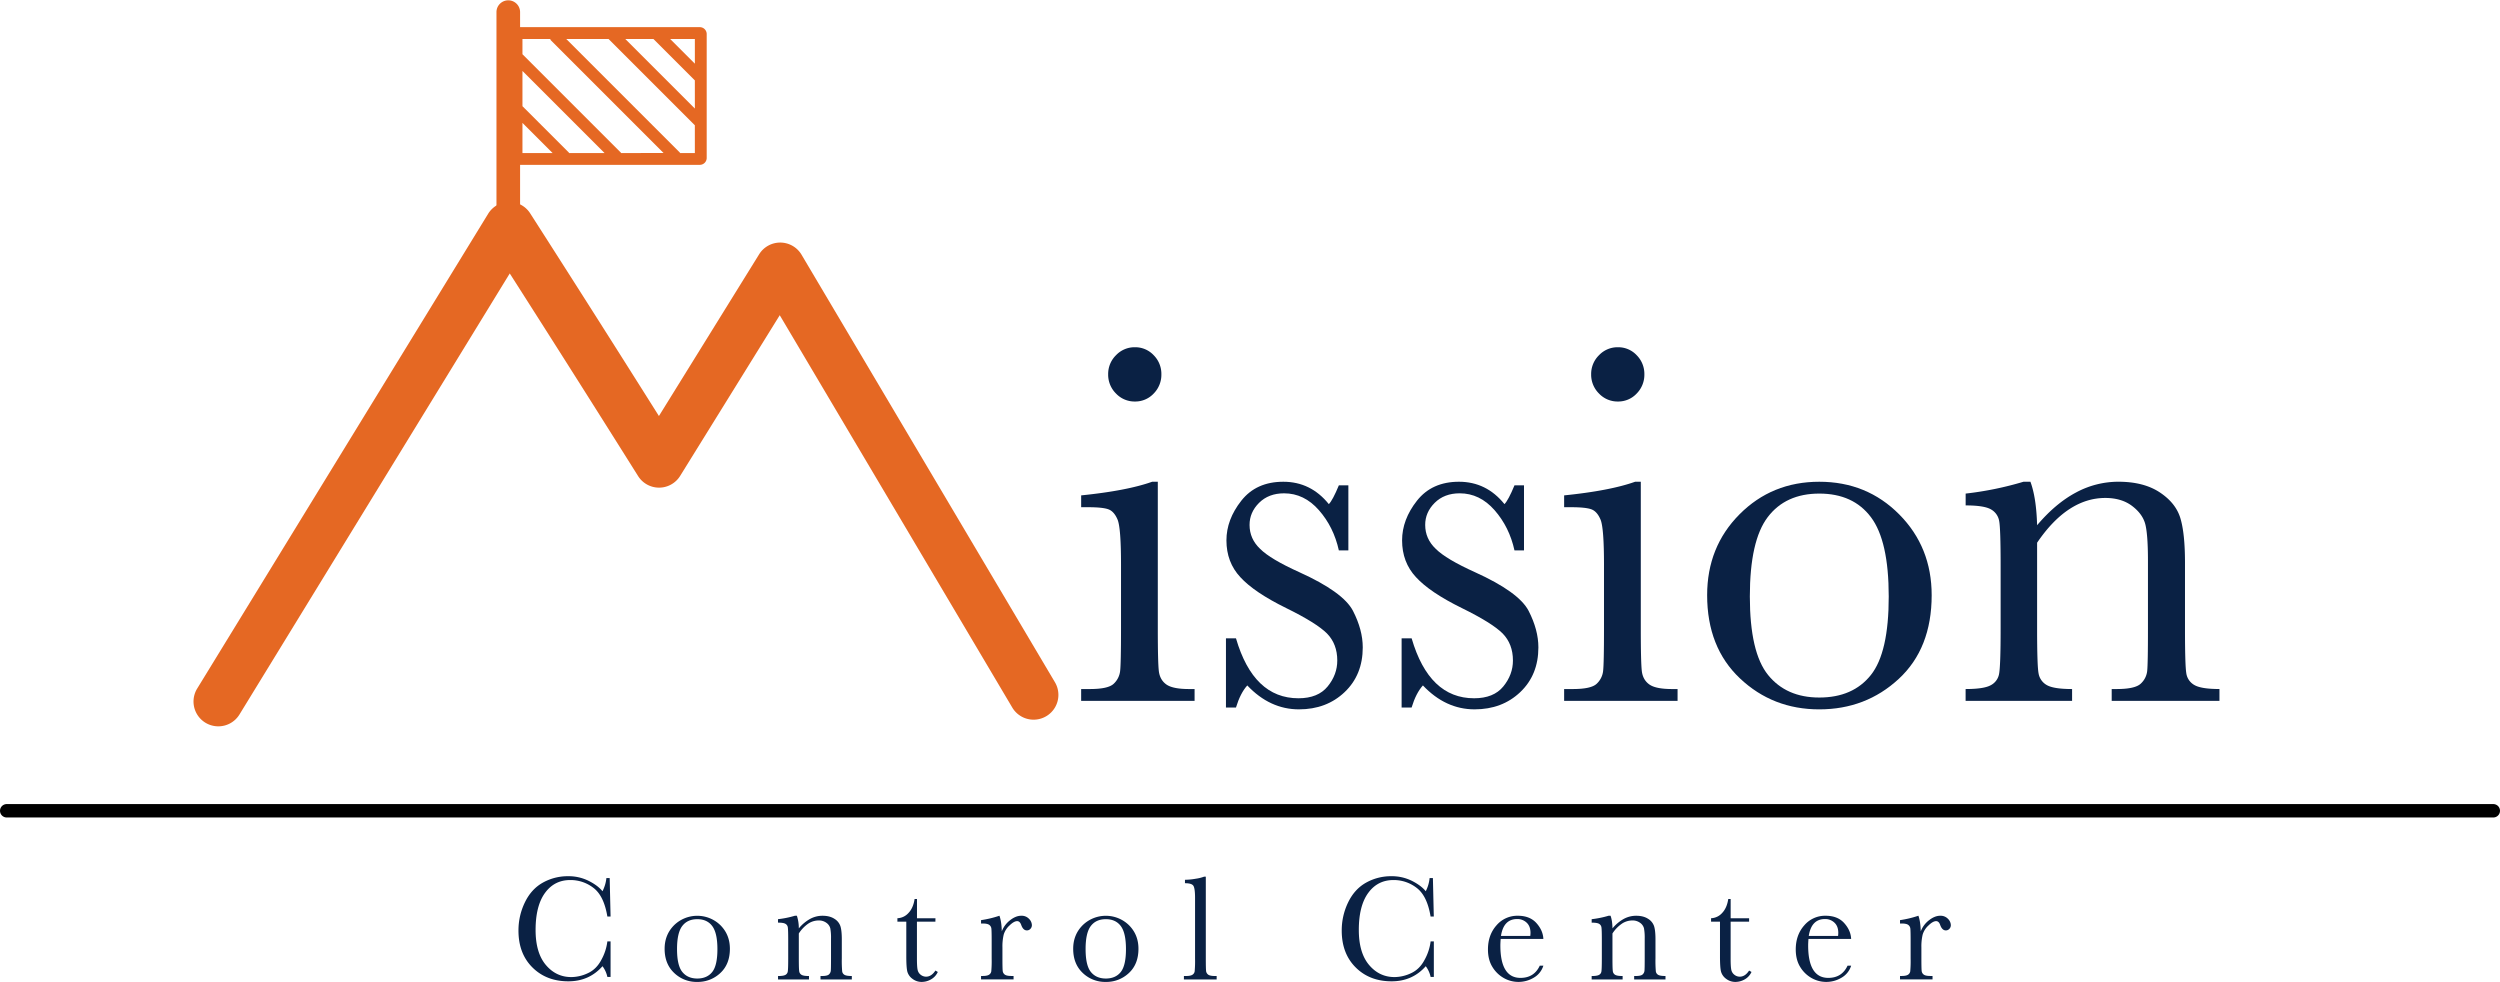 <svg xmlns="http://www.w3.org/2000/svg" viewBox="0 0 2600.72 1021.48"><defs><style>.cls-1{fill:#0a2144;}.cls-2{fill:none;stroke:#000;stroke-linecap:round;stroke-miterlimit:10;stroke-width:13.96px;}.cls-3{fill:#e56823;}</style></defs><g id="Layer_1" data-name="Layer 1"><path class="cls-1" d="M1204.45,501.16V653.93q0,35.05,1.07,44.14t7.75,13.92q6.69,4.82,23.82,4.81h5.62v12.31h-118V716.8h9.09q19,0,24.75-5.48a21.26,21.26,0,0,0,6.69-13.11q.93-7.62.94-44.28V587.58q0-38.54-3.61-47.09t-9.63-10.7q-6-2.14-21-2.14h-7.22V515.34q47.61-4.82,73.84-14.18Zm-51.64-111.83a27.25,27.25,0,0,1,8.16-19.8,26.58,26.58,0,0,1,19.66-8.3,26.19,26.19,0,0,1,19.54,8.3,27.48,27.48,0,0,1,8,19.8,27.78,27.78,0,0,1-8,20.06,26.19,26.19,0,0,1-19.54,8.3,26.58,26.58,0,0,1-19.66-8.3A27.55,27.55,0,0,1,1152.81,389.33Z"/><path class="cls-1" d="M1275.35,736.07v-72h10.43q18.2,62.34,65,62.33,20.34,0,30.37-12.3t10-27q0-17.13-10.7-28.1-11-11-42.54-26.48-33.18-16.32-47.62-32.11-14.44-15.51-14.45-38.26,0-21.67,15.52-41.33T1335,501.16q28.62,0,47.36,23.28,4-4,10.43-19.53h9.9v67.68h-9.9q-5.35-24.33-20.73-41.86t-36.26-17.53q-16.05,0-26,9.9t-9.9,23q0,14.45,11,24.88,10.69,10.71,40.94,24.35,45.47,20.6,55.64,40.13,10.17,19.8,10.17,38,0,28.63-18.86,46.55t-47.49,17.93q-30.24,0-53.78-24.88-7.21,8-11.77,23Z"/><path class="cls-1" d="M1458.08,736.07v-72h10.43q18.2,62.34,65,62.33,20.34,0,30.37-12.3t10-27q0-17.13-10.7-28.1-11-11-42.54-26.48-33.18-16.32-47.62-32.11-14.44-15.51-14.45-38.26,0-21.67,15.52-41.33t43.61-19.67q28.62,0,47.36,23.28,4-4,10.43-19.53h9.9v67.68h-9.9q-5.35-24.33-20.73-41.86t-36.26-17.53q-16.05,0-26,9.9t-9.9,23q0,14.45,11,24.88,10.69,10.71,40.94,24.35,45.47,20.6,55.64,40.13,10.17,19.8,10.17,38,0,28.63-18.86,46.55t-47.49,17.93q-30.24,0-53.78-24.88-7.21,8-11.77,23Z"/><path class="cls-1" d="M1706.9,501.16V653.93q0,35.05,1.06,44.14t7.76,13.92q6.69,4.82,23.82,4.81h5.61v12.31h-118V716.8h9.09q19,0,24.75-5.48a21.31,21.31,0,0,0,6.69-13.11q.93-7.62.94-44.28V587.58q0-38.54-3.62-47.09t-9.63-10.7q-6-2.14-21-2.14h-7.22V515.34q47.61-4.82,73.84-14.18Zm-51.64-111.83a27.25,27.25,0,0,1,8.16-19.8,26.58,26.58,0,0,1,19.66-8.3,26.19,26.19,0,0,1,19.54,8.3,27.52,27.52,0,0,1,8,19.8,27.82,27.82,0,0,1-8,20.06,26.19,26.19,0,0,1-19.54,8.3,26.58,26.58,0,0,1-19.66-8.3A27.55,27.55,0,0,1,1655.26,389.33Z"/><path class="cls-1" d="M1775.92,619.15q0-50.29,33.71-84.14t82.94-33.85q49.5,0,83.21,34t33.71,84q0,55.38-34.25,87.08t-82.67,31.71q-48.42,0-82.53-32.24T1775.92,619.15Zm44.42,1.34q0,58.32,19,81.73t53.24,23.41q35,0,53.65-23.41t18.59-81.73q0-57.79-18.46-82.41t-53.78-24.61q-35.05,0-53.64,24.48T1820.34,620.49Z"/><path class="cls-1" d="M2105,501.16h7.23q6.15,16.59,6.95,45.22,19.26-22.74,40.4-34a92.81,92.81,0,0,1,44.15-11.24q26.22,0,42.94,11T2268.2,539q4.82,15.91,4.82,46.42v68.49q0,38,1.34,46.28a16.77,16.77,0,0,0,8.43,12.44q7.08,4.15,26.08,4.15v12.31h-112.1V716.8h5.08q19.26,0,25.15-5.61a20.86,20.86,0,0,0,6.69-13.12q.81-7.49.8-44.14V583.3q0-25.95-2.54-37.06t-13.64-19.66q-11.1-8.57-28.23-8.56-19.53,0-37.32,11.63t-33.58,34.92v89.36q0,38,1.47,46.28a17.19,17.19,0,0,0,8.56,12.44q7.1,4.15,26.36,4.15v12.31H2044.8V716.8q18.47,0,25.69-3.74a16.48,16.48,0,0,0,9-11.37q1.74-7.63,1.74-47.76V588.65q0-38.26-1.47-46.42a17.17,17.17,0,0,0-8.56-12.31q-7.1-4.14-26.36-4.15v-12.3A343.28,343.28,0,0,0,2105,501.16Z"/><path class="cls-1" d="M631.83,979.32h3.34v36.95h-3.34a28.32,28.32,0,0,0-5.06-11.13q-13.92,15.72-35.54,15.71-22.86,0-37.37-14.46t-14.5-38.27a66.59,66.59,0,0,1,6.69-29.43q6.69-13.8,18.66-20.49A53,53,0,0,1,591,911.51a46.74,46.74,0,0,1,21.42,4.86q9.62,4.86,14.35,10.77a38.59,38.59,0,0,0,4.05-13.69h3.42l.93,40h-3.34q-3.51-21.31-14.27-29.64a38.76,38.76,0,0,0-24.31-8.31q-16.56,0-26.32,13.45t-9.76,38.49q0,23.73,10.65,36.37t26.52,12.63a40.89,40.89,0,0,0,17.34-4.12q8.88-4.12,14-14A52.33,52.33,0,0,0,631.83,979.32Z"/><path class="cls-1" d="M691.4,987q0-14.62,9.8-24.46a34.51,34.51,0,0,1,48.3,0q9.79,9.87,9.8,24.42,0,16.09-10,25.31a34.1,34.1,0,0,1-24,9.22,33.62,33.62,0,0,1-24-9.38Q691.41,1002.74,691.4,987Zm12.91.38q0,17,5.53,23.77t15.47,6.8q10.19,0,15.6-6.8t5.4-23.77q0-16.8-5.37-24t-15.63-7.16q-10.18,0-15.59,7.12T704.31,987.33Z"/><path class="cls-1" d="M826.88,952.65H829a42.32,42.32,0,0,1,2,13.14,40.72,40.72,0,0,1,11.75-9.87,26.93,26.93,0,0,1,12.83-3.27q7.62,0,12.48,3.19a14.35,14.35,0,0,1,6.26,7.81q1.41,4.64,1.4,13.5v19.91a127,127,0,0,0,.39,13.45,4.91,4.91,0,0,0,2.45,3.62q2.06,1.2,7.58,1.2v3.58H853.56v-3.58H855c3.74,0,6.17-.54,7.32-1.63a6.12,6.12,0,0,0,1.94-3.81q.24-2.17.23-12.83V976.52a53.9,53.9,0,0,0-.74-10.77,10.07,10.07,0,0,0-4-5.71,13,13,0,0,0-8.21-2.49,19.5,19.5,0,0,0-10.85,3.38A36.07,36.07,0,0,0,831,971.08v26q0,11,.43,13.45a5,5,0,0,0,2.49,3.62c1.37.8,3.93,1.2,7.66,1.2v3.58h-32.2v-3.58q5.37,0,7.47-1.09a4.73,4.73,0,0,0,2.6-3.3q.51-2.22.51-13.88v-19c0-7.42-.14-11.91-.43-13.5A4.94,4.94,0,0,0,817,961q-2.06-1.2-7.66-1.2v-3.59A99.81,99.81,0,0,0,826.88,952.65Z"/><path class="cls-1" d="M973.09,958.79H953.88v38.5q0,8.87.78,11.94a8.61,8.61,0,0,0,3.3,4.94,9,9,0,0,0,5.41,1.86q5.6,0,9.72-6.37l2.49,1.47a16.71,16.71,0,0,1-7.12,7.74,19.42,19.42,0,0,1-9.52,2.61,15.55,15.55,0,0,1-9.84-3.31,13.78,13.78,0,0,1-5.29-7.74q-1-4.42-1-15.55V958.79h-9.25v-3.57a16.19,16.19,0,0,0,11.43-5.37q5.05-5.22,6.45-14.62h2.49v20h19.21Z"/><path class="cls-1" d="M1042.15,968.9a26.57,26.57,0,0,1,8.6-11.58q5.94-4.68,11.62-4.67a10.46,10.46,0,0,1,8.09,3.19,9.63,9.63,0,0,1,3,6.53,5.52,5.52,0,0,1-1.52,3.89,4.84,4.84,0,0,1-3.69,1.63c-2.6,0-4.57-1.91-5.91-5.75q-1.41-3.89-4.2-3.89-3.35,0-8,4.55a21,21,0,0,0-6,9.45,53.94,53.94,0,0,0-1.32,13.45v11.36q0,10.19.27,12.83a5.38,5.38,0,0,0,2.22,4c1.29.94,3.6,1.4,6.92,1.4h2.17v3.58h-33.83v-3.58h1.64c3.11,0,5.32-.43,6.65-1.28a5.15,5.15,0,0,0,2.37-3.62,124.32,124.32,0,0,0,.39-13.37v-18q0-10.26-.28-12.87a5.49,5.49,0,0,0-2.21-4q-2-1.44-6.92-1.44h-1.64v-3.5a109.23,109.23,0,0,0,19.14-4.59Q1041.92,958.79,1042.15,968.9Z"/><path class="cls-1" d="M1116.43,987q0-14.62,9.8-24.46a34.49,34.49,0,0,1,48.29,0q9.8,9.87,9.8,24.42,0,16.09-10,25.31a34.11,34.11,0,0,1-24,9.22,33.62,33.62,0,0,1-24-9.38Q1116.43,1002.74,1116.43,987Zm12.91.38q0,17,5.52,23.77t15.47,6.8q10.2,0,15.6-6.8t5.4-23.77q0-16.8-5.36-24t-15.64-7.16q-10.18,0-15.59,7.12T1129.34,987.33Z"/><path class="cls-1" d="M1254.39,912v85.09q0,10.19.28,12.83a5.4,5.4,0,0,0,2.21,4c1.3.94,3.61,1.4,6.92,1.4h1.87v3.58h-34.06v-3.58h2.18q4.67,0,6.64-1.28a5.13,5.13,0,0,0,2.38-3.62,124.32,124.32,0,0,0,.39-13.37v-63q0-10-1.79-12.64t-8.71-2.6v-3.58a67.54,67.54,0,0,0,11.16-1.09,40.51,40.51,0,0,0,8.82-2.18Z"/><path class="cls-1" d="M1488.26,979.32h3.34v36.95h-3.34a28.46,28.46,0,0,0-5.06-11.13q-13.92,15.72-35.54,15.71-22.87,0-37.37-14.46t-14.5-38.27a66.58,66.58,0,0,1,6.68-29.43q6.69-13.8,18.67-20.49a53,53,0,0,1,26.29-6.69,46.74,46.74,0,0,1,21.42,4.86q9.6,4.86,14.35,10.77a38.37,38.37,0,0,0,4-13.69h3.43l.93,40h-3.34q-3.51-21.31-14.28-29.64a38.76,38.76,0,0,0-24.3-8.31q-16.56,0-26.33,13.45t-9.75,38.49q0,23.73,10.65,36.37t26.52,12.63a40.92,40.92,0,0,0,17.34-4.12q8.87-4.12,14-14A52.52,52.52,0,0,0,1488.26,979.32Z"/><path class="cls-1" d="M1605.54,976.76h-44.41q-.32,4.59-.31,6.84,0,16.8,5.25,25.24t15.67,8.44q14.15,0,20.06-12.68h3.74a21.73,21.73,0,0,1-9.88,12.41,30.91,30.91,0,0,1-31.38.38,32.48,32.48,0,0,1-11.78-11.55q-4.59-7.46-4.59-18.12,0-15.08,8.86-25.08a28.43,28.43,0,0,1,22.17-10q12.52,0,19.37,7.62T1605.54,976.76Zm-13.61-3.11a26.1,26.1,0,0,0,.23-3.19q0-6.84-4-10.62a13.85,13.85,0,0,0-9.84-3.77q-14.16,0-16.88,17.58Z"/><path class="cls-1" d="M1673.35,952.65h2.1q1.8,4.83,2,13.14a40.55,40.55,0,0,1,11.74-9.87,26.93,26.93,0,0,1,12.83-3.27q7.62,0,12.48,3.19a14.41,14.41,0,0,1,6.27,7.81q1.4,4.64,1.4,13.5v19.91a128.24,128.24,0,0,0,.38,13.45,4.91,4.91,0,0,0,2.45,3.62q2.07,1.2,7.59,1.2v3.58H1700v-3.58h1.48q5.6,0,7.31-1.63a6,6,0,0,0,1.94-3.81q.24-2.17.24-12.83V976.52a54.68,54.68,0,0,0-.74-10.77,10.14,10.14,0,0,0-4-5.71,13,13,0,0,0-8.2-2.49,19.45,19.45,0,0,0-10.85,3.38,35.93,35.93,0,0,0-9.76,10.15v26q0,11,.42,13.45a5,5,0,0,0,2.49,3.62q2.07,1.2,7.66,1.2v3.58h-32.2v-3.58q5.37,0,7.47-1.09a4.77,4.77,0,0,0,2.61-3.3q.49-2.22.5-13.88v-19c0-7.42-.14-11.91-.43-13.5a5,5,0,0,0-2.48-3.57c-1.38-.8-3.93-1.2-7.67-1.2v-3.59A99.81,99.81,0,0,0,1673.35,952.65Z"/><path class="cls-1" d="M1819.57,958.79h-19.21v38.5q0,8.87.77,11.94a8.58,8.58,0,0,0,3.31,4.94,8.92,8.92,0,0,0,5.4,1.86c3.74,0,7-2.12,9.73-6.37l2.49,1.47a16.71,16.71,0,0,1-7.12,7.74,19.48,19.48,0,0,1-9.53,2.61,15.59,15.59,0,0,1-9.84-3.31,13.83,13.83,0,0,1-5.29-7.74c-.69-2.95-1-8.13-1-15.55V958.79H1780v-3.57a16.19,16.19,0,0,0,11.43-5.37q5.05-5.22,6.46-14.62h2.49v20h19.21Z"/><path class="cls-1" d="M1925.72,976.76h-44.4q-.32,4.59-.31,6.84,0,16.8,5.25,25.24t15.67,8.44q14.14,0,20.06-12.68h3.73a21.71,21.71,0,0,1-9.87,12.41,30.91,30.91,0,0,1-31.38.38,32.59,32.59,0,0,1-11.79-11.55q-4.58-7.46-4.58-18.12,0-15.08,8.86-25.08a28.41,28.41,0,0,1,22.17-10q12.51,0,19.36,7.62T1925.72,976.76Zm-13.6-3.11a26.1,26.1,0,0,0,.23-3.19q0-6.84-4-10.62a13.83,13.83,0,0,0-9.84-3.77q-14.14,0-16.87,17.58Z"/><path class="cls-1" d="M1998.13,968.9a26.54,26.54,0,0,1,8.59-11.58q6-4.68,11.63-4.67a10.48,10.48,0,0,1,8.09,3.19,9.66,9.66,0,0,1,3,6.53,5.51,5.51,0,0,1-1.51,3.89,4.87,4.87,0,0,1-3.7,1.63c-2.59,0-4.56-1.91-5.91-5.75q-1.39-3.89-4.2-3.89-3.35,0-8,4.55a21,21,0,0,0-6,9.45,53.94,53.94,0,0,0-1.32,13.45v11.36q0,10.19.27,12.83a5.38,5.38,0,0,0,2.22,4c1.29.94,3.6,1.4,6.92,1.4h2.18v3.58h-33.83v-3.58h1.63q4.66,0,6.65-1.28a5.15,5.15,0,0,0,2.37-3.62,124.32,124.32,0,0,0,.39-13.37v-18q0-10.26-.27-12.87a5.47,5.47,0,0,0-2.22-4q-1.93-1.44-6.92-1.44h-1.63v-3.5a109.15,109.15,0,0,0,19.13-4.59Q1997.89,958.79,1998.13,968.9Z"/><line class="cls-2" x1="6.98" y1="843.44" x2="2593.74" y2="843.44"/></g><g id="Layer_2" data-name="Layer 2"><path class="cls-3" d="M227.11,755.6a25.81,25.81,0,0,1-22-39.28L507.82,222.38a25.78,25.78,0,0,1,21.74-12.32h.26a25.8,25.8,0,0,1,21.72,11.88c24.27,37.88,48.81,76.36,72.93,114.35,20.27,31.94,40.7,64.27,61,96.49L789.72,264.54a25.8,25.8,0,0,1,44.12.44L1097.6,710a25.8,25.8,0,0,1-44.39,26.3L811.16,327.9,707.55,495.08a25.81,25.81,0,0,1-21.85,12.21h-.07a25.79,25.79,0,0,1-21.85-12.08c-27.41-43.65-55.29-87.81-82.87-131.27-16.75-26.38-33.7-53-50.62-79.48L249.12,743.27A25.76,25.76,0,0,1,227.11,755.6Z"/><path class="cls-3" d="M728,28.25H538.39a7.19,7.19,0,0,0-7.18,7.18V164.31a7.19,7.19,0,0,0,7.18,7.18H728a7.18,7.18,0,0,0,7.17-7.18V35.43A7.18,7.18,0,0,0,728,28.25ZM543.5,159.2V127.85l31.35,31.35Zm48.4,0,.17-.17L543.5,110.46V73.8l85.4,85.4Zm54.05,0,.17-.17L543.5,56.41V40.54H573l-.67.66,118,118Zm76.9,0H707.37l.17-.17L589.05,40.54h44l89.78,89.77Zm0-46.28L650.47,40.54h29.28l43.1,43.09Zm0-46.68-25.7-25.7h25.7Z"/><path class="cls-3" d="M528.75,226a12.28,12.28,0,0,1-12.28-12.28V12.28a12.29,12.29,0,0,1,24.57,0V213.75A12.28,12.28,0,0,1,528.75,226Z"/></g></svg>